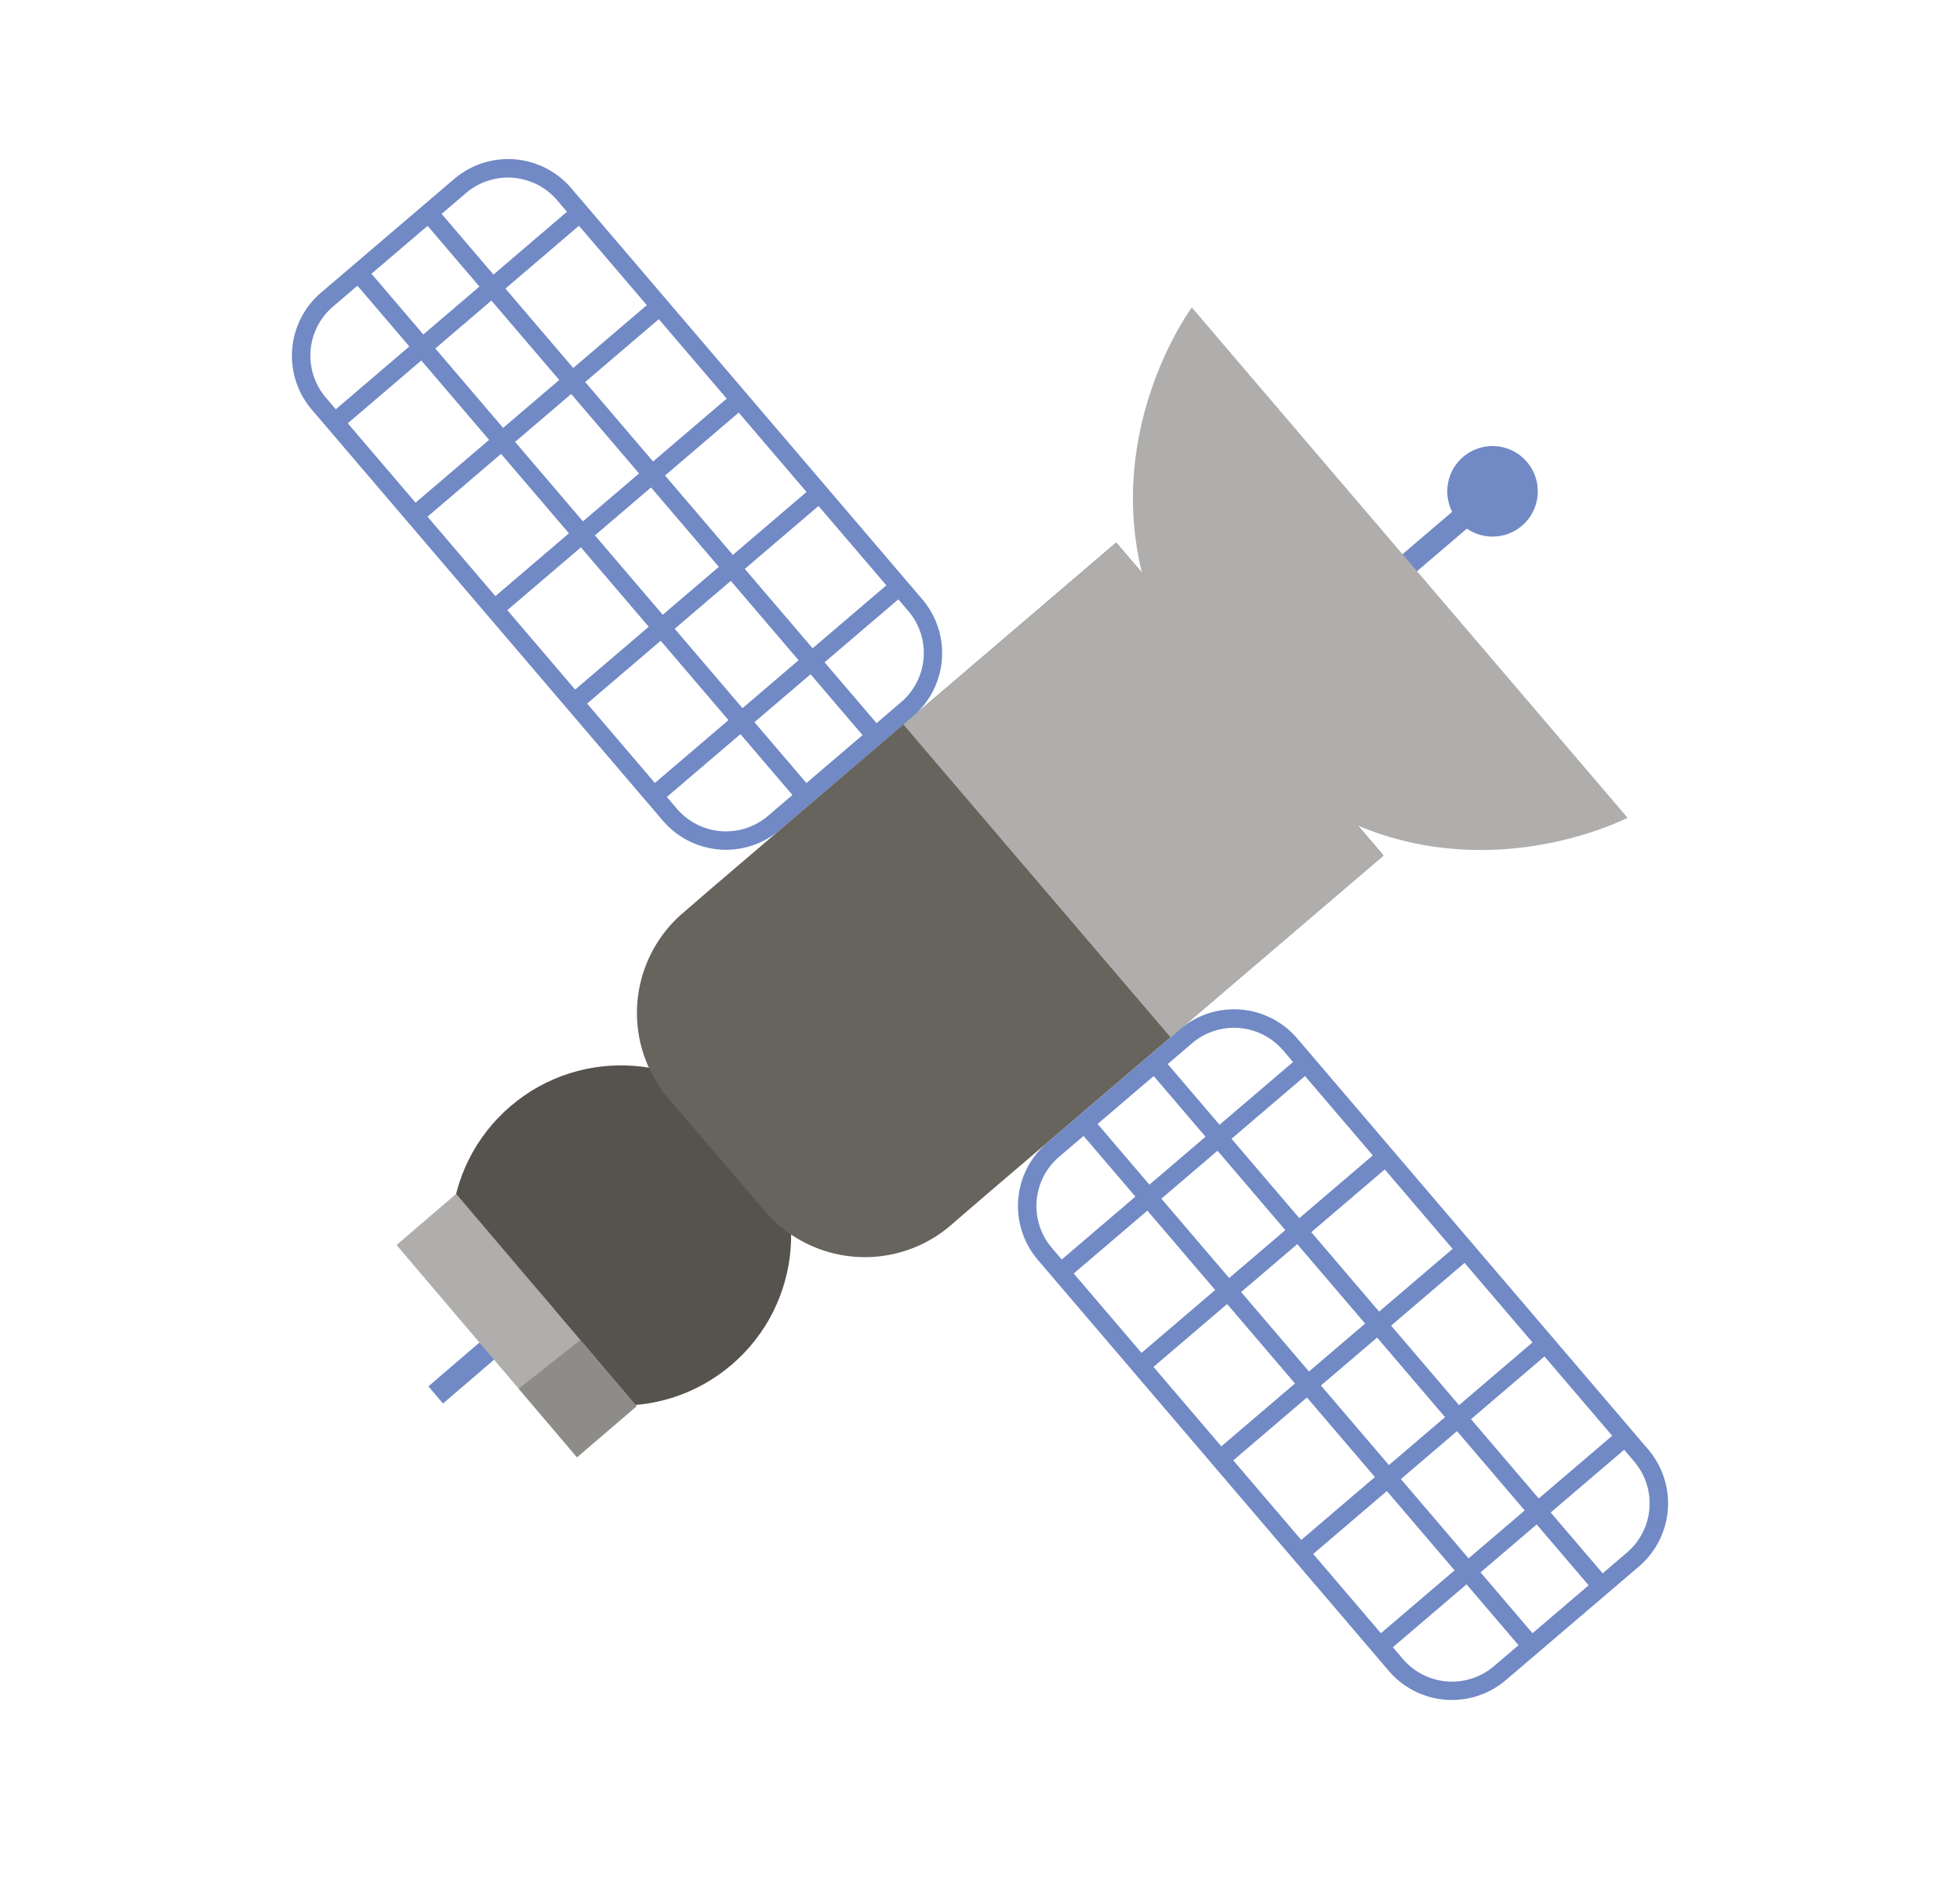 <svg id="Layer_1" data-name="Layer 1" xmlns="http://www.w3.org/2000/svg" viewBox="0 0 233 224"><defs><style>.cls-1{fill:#7189c5;}.cls-2{fill:#56534f;}.cls-3{fill:#67645d;}.cls-4{fill:#afaeac;}.cls-5{fill:#8e8c88;}</style></defs><title>Satellite</title><path class="cls-1" d="M165.11,198.64l-41.74-48.88a9.87,9.87,0,0,1,1.1-13.9l15.83-13.52a9.87,9.87,0,0,1,13.9,1.09l41.74,48.88a9.87,9.87,0,0,1-1.1,13.9L179,199.73A9.87,9.87,0,0,1,165.11,198.64Zm-12.58-73.78a7.68,7.68,0,0,0-10.81-.85l-15.83,13.52a7.68,7.68,0,0,0-.85,10.81l41.74,48.88a7.68,7.68,0,0,0,10.81.85l15.83-13.52a7.68,7.68,0,0,0,.85-10.81Z"/><rect class="cls-1" x="162.73" y="116.58" width="2.19" height="81.8" transform="translate(-63.02 144.11) rotate(-40.5)"/><rect class="cls-1" x="154.39" y="123.69" width="2.19" height="81.8" transform="translate(-69.64 140.4) rotate(-40.5)"/><rect class="cls-1" x="121.51" y="137.73" width="38.34" height="2.19" transform="translate(-56.45 124.58) rotate(-40.49)"/><rect class="cls-1" x="131" y="148.83" width="38.34" height="2.19" transform="translate(-61.39 133.4) rotate(-40.49)"/><rect class="cls-1" x="140.48" y="159.94" width="38.34" height="2.19" transform="translate(-66.33 142.22) rotate(-40.49)"/><rect class="cls-1" x="149.97" y="171.05" width="38.34" height="2.19" transform="translate(-71.28 151.11) rotate(-40.5)"/><rect class="cls-1" x="159.45" y="182.16" width="38.34" height="2.19" transform="translate(-76.21 159.85) rotate(-40.49)"/><path class="cls-1" d="M78.8,97.56,37.06,48.69a9.87,9.87,0,0,1,1.1-13.9L54,21.27a9.87,9.87,0,0,1,13.9,1.09l41.74,48.88a9.87,9.87,0,0,1-1.09,13.9L92.7,98.66A9.87,9.87,0,0,1,78.8,97.56ZM66.22,23.79a7.68,7.68,0,0,0-10.81-.85L39.58,36.45a7.68,7.68,0,0,0-.85,10.81L80.47,96.14A7.68,7.68,0,0,0,91.28,97l15.83-13.52A7.68,7.68,0,0,0,108,72.66Z"/><rect class="cls-1" x="76.41" y="15.5" width="2.19" height="81.8" transform="translate(-18.06 63.84) rotate(-40.5)"/><rect class="cls-1" x="68.08" y="22.62" width="2.19" height="81.8" transform="translate(-24.68 60.14) rotate(-40.5)"/><rect class="cls-1" x="35.2" y="36.65" width="38.34" height="2.19" transform="translate(-11.49 44.37) rotate(-40.51)"/><rect class="cls-1" x="44.69" y="47.76" width="38.34" height="2.19" transform="translate(-16.43 53.17) rotate(-40.5)"/><rect class="cls-1" x="54.17" y="58.87" width="38.34" height="2.19" transform="translate(-21.37 61.98) rotate(-40.49)"/><rect class="cls-1" x="63.66" y="69.98" width="38.34" height="2.19" transform="translate(-26.31 70.81) rotate(-40.5)"/><rect class="cls-1" x="73.14" y="81.08" width="38.34" height="2.19" transform="translate(-31.25 79.61) rotate(-40.49)"/><circle class="cls-2" cx="73.78" cy="146.98" r="20.22" transform="matrix(0.76, -0.65, 0.65, 0.76, -77.78, 83.12)"/><path class="cls-1" d="M162.82,72.71l11.56-9.87a5.38,5.38,0,1,0-1.75-2l-11.56,9.87Z"/><path class="cls-3" d="M115.43,79.25,84.68,105.51l-3.47,3a15.65,15.65,0,0,0-1.74,22.07L90.9,143.94A15.66,15.66,0,0,0,113,145.68l3.47-3,30.75-26.26,17.24-14.72-31.77-37.2Z"/><path class="cls-4" d="M164.44,101.72l-3.07-3.6c16.79,7.08,32.11-.91,32.11-.91l-25.9-30.33-25.9-30.33s-10.29,13.87-5.92,31.57l-3.07-3.6-25.3,21.6,31.77,37.2Z"/><polygon class="cls-1" points="65.82 155.56 52.66 166.84 50.93 164.8 64.08 153.51 65.82 155.56"/><polygon class="cls-4" points="75.68 167.16 68.59 173.23 47.14 148 54.23 141.92 75.68 167.16"/><polygon class="cls-5" points="69 159.29 61.66 165.08 68.59 173.23 75.68 167.16 69 159.29"/></svg>